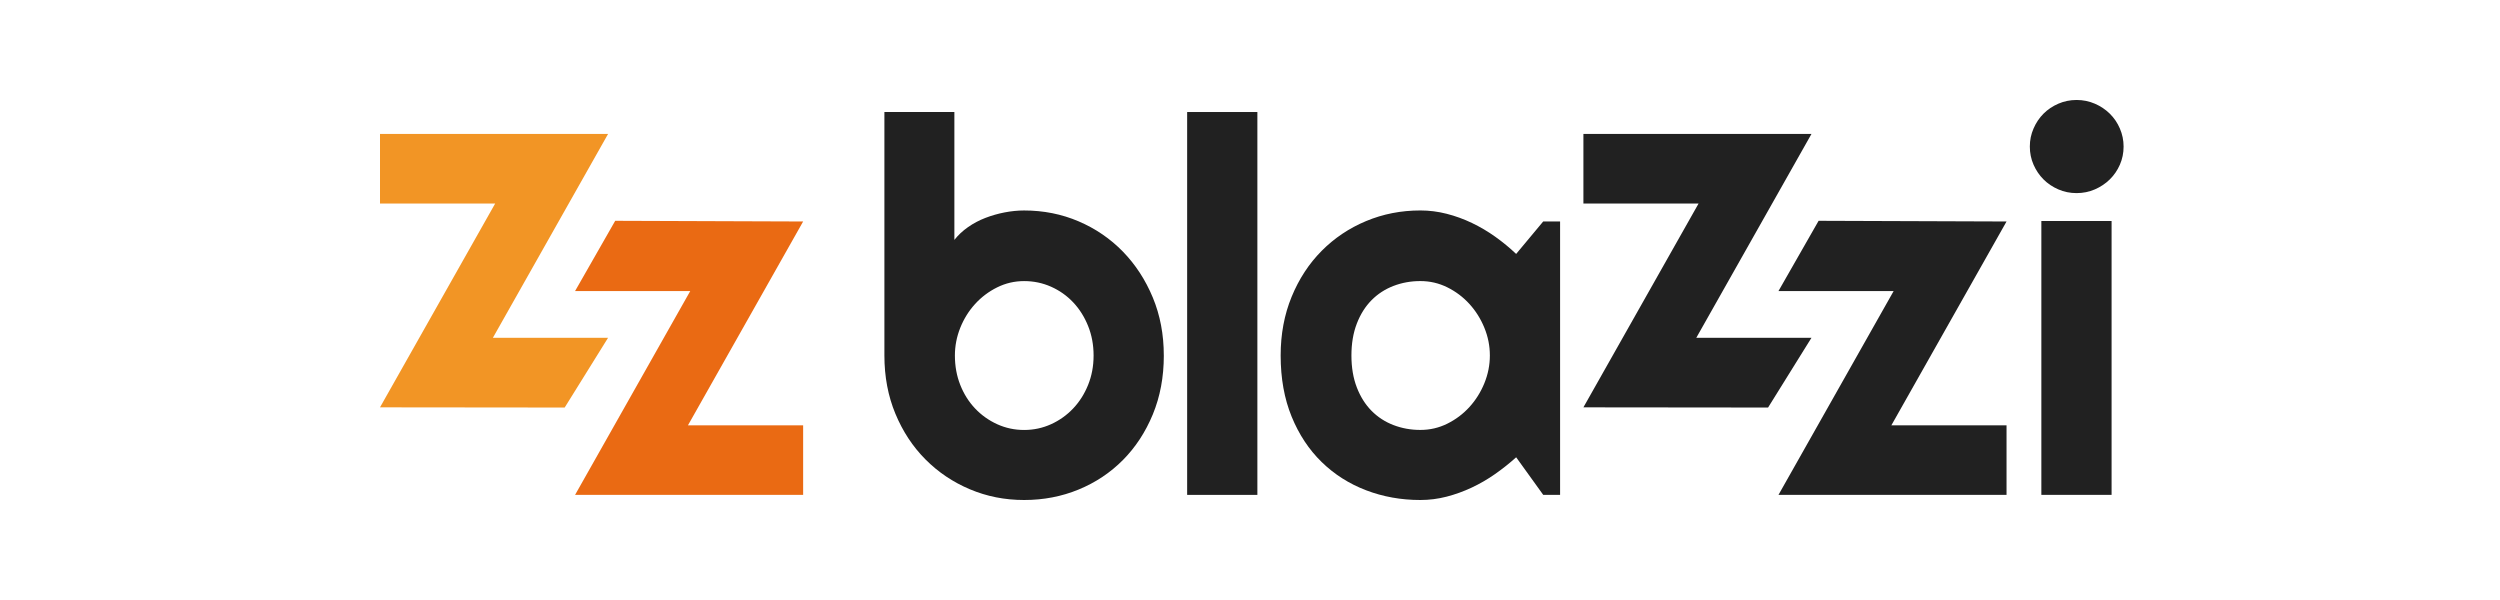 <svg width="500" height="120" viewBox="0 0 500 120" fill="none" xmlns="http://www.w3.org/2000/svg">
<rect width="500" height="120"/>
<g clip-path="url(#clip0_6_26)">
<path d="M112.938 81.508L76 81.469L99.037 40.702H76V26.789H121.615L98.578 67.556H121.615L112.935 81.508H112.938Z" fill="#F29525"/>
<path d="M160.628 98.977H115.013L138.05 58.21H115.013L123.04 44.161L160.628 44.297L137.591 85.064H160.628V98.977Z" fill="#EA6A13"/>
<path d="M232.764 71.1C232.764 75.395 232.03 79.317 230.569 82.865C229.104 86.414 227.111 89.456 224.593 91.997C222.071 94.537 219.118 96.506 215.73 97.903C212.342 99.3 208.706 100 204.824 100C200.943 100 197.356 99.284 193.968 97.852C190.58 96.421 187.616 94.425 185.079 91.868C182.541 89.312 180.54 86.266 179.076 82.737C177.611 79.208 176.88 75.329 176.88 71.1V22.404H190.876V47.978C191.625 47.025 192.535 46.172 193.607 45.422C194.679 44.671 195.837 44.06 197.081 43.581C198.324 43.103 199.61 42.737 200.939 42.48C202.268 42.224 203.561 42.095 204.82 42.095C208.702 42.095 212.338 42.819 215.727 44.27C219.115 45.721 222.067 47.74 224.589 50.332C227.107 52.923 229.1 55.985 230.565 59.514C232.03 63.042 232.76 66.906 232.76 71.1H232.764ZM218.718 71.1C218.718 68.987 218.353 67.015 217.619 65.194C216.884 63.369 215.89 61.794 214.631 60.463C213.372 59.132 211.899 58.094 210.213 57.343C208.527 56.592 206.732 56.218 204.824 56.218C202.916 56.218 201.121 56.635 199.435 57.471C197.749 58.308 196.276 59.416 195.017 60.798C193.759 62.179 192.772 63.766 192.053 65.556C191.338 67.346 190.98 69.198 190.98 71.104C190.98 73.221 191.338 75.177 192.053 76.987C192.768 78.796 193.755 80.364 195.017 81.694C196.276 83.025 197.749 84.072 199.435 84.842C201.121 85.608 202.916 85.994 204.824 85.994C206.732 85.994 208.527 85.608 210.213 84.842C211.899 84.076 213.372 83.025 214.631 81.694C215.89 80.364 216.888 78.796 217.619 76.987C218.349 75.181 218.718 73.221 218.718 71.104V71.1Z" fill="#212121"/>
<path d="M251.476 98.977H237.43V22.404H251.476V98.977Z" fill="#212121"/>
<path d="M312.022 98.977H308.65L303.233 91.456C301.905 92.65 300.502 93.767 299.018 94.806C297.537 95.845 295.979 96.751 294.344 97.518C292.708 98.284 291.029 98.891 289.312 99.335C287.591 99.778 285.846 100 284.074 100C280.224 100 276.607 99.35 273.219 98.055C269.831 96.759 266.866 94.876 264.329 92.401C261.792 89.931 259.791 86.904 258.326 83.321C256.861 79.741 256.131 75.664 256.131 71.096C256.131 66.832 256.861 62.922 258.326 59.358C259.791 55.794 261.792 52.732 264.329 50.176C266.866 47.62 269.827 45.632 273.219 44.215C276.607 42.799 280.224 42.091 284.074 42.091C285.846 42.091 287.599 42.313 289.335 42.757C291.072 43.2 292.758 43.815 294.394 44.597C296.03 45.383 297.588 46.301 299.068 47.359C300.549 48.417 301.936 49.557 303.229 50.787L308.646 44.289H312.018V98.969L312.022 98.977ZM297.973 71.1C297.973 69.19 297.607 67.342 296.873 65.552C296.139 63.762 295.144 62.175 293.885 60.794C292.626 59.413 291.154 58.304 289.467 57.467C287.781 56.631 285.986 56.214 284.078 56.214C282.171 56.214 280.376 56.537 278.689 57.187C277.003 57.837 275.538 58.79 274.295 60.051C273.052 61.311 272.072 62.871 271.358 64.731C270.643 66.591 270.285 68.711 270.285 71.1C270.285 73.489 270.643 75.609 271.358 77.469C272.072 79.329 273.052 80.889 274.295 82.15C275.538 83.41 277.003 84.367 278.689 85.013C280.376 85.663 282.171 85.986 284.078 85.986C285.986 85.986 287.781 85.57 289.467 84.733C291.154 83.897 292.626 82.788 293.885 81.406C295.144 80.025 296.142 78.438 296.873 76.648C297.603 74.859 297.973 73.01 297.973 71.1Z" fill="#212121"/>
<path d="M424.718 29.31C424.718 30.606 424.469 31.816 423.976 32.94C423.482 34.065 422.81 35.045 421.959 35.882C421.108 36.718 420.11 37.383 418.971 37.878C417.829 38.372 416.613 38.621 415.319 38.621C414.025 38.621 412.809 38.376 411.667 37.878C410.525 37.383 409.538 36.718 408.702 35.882C407.867 35.045 407.203 34.065 406.709 32.94C406.216 31.816 405.967 30.606 405.967 29.31C405.967 28.015 406.212 26.848 406.709 25.704C407.203 24.56 407.867 23.572 408.702 22.735C409.538 21.899 410.525 21.233 411.667 20.739C412.809 20.245 414.025 19.996 415.319 19.996C416.613 19.996 417.829 20.245 418.971 20.739C420.114 21.233 421.108 21.899 421.959 22.735C422.81 23.572 423.482 24.56 423.976 25.704C424.469 26.848 424.718 28.05 424.718 29.31ZM422.317 98.977H408.271V44.196H422.317V98.977Z" fill="#212121"/>
<path d="M353.619 81.508L316.681 81.469L339.717 40.702H316.681V26.789H362.295L339.259 67.556H362.295L353.615 81.508H353.619Z" fill="#212121"/>
<path d="M401.308 98.977H355.694L378.73 58.21H355.694L363.721 44.161L401.308 44.297L378.272 85.064H401.308V98.977Z" fill="#212121"/>
</g>
<defs>
<clipPath id="clip0_6_26">
<rect width="348.718" height="80" fill="white" transform="translate(76 20)"/>
</clipPath>
</defs>
</svg>
